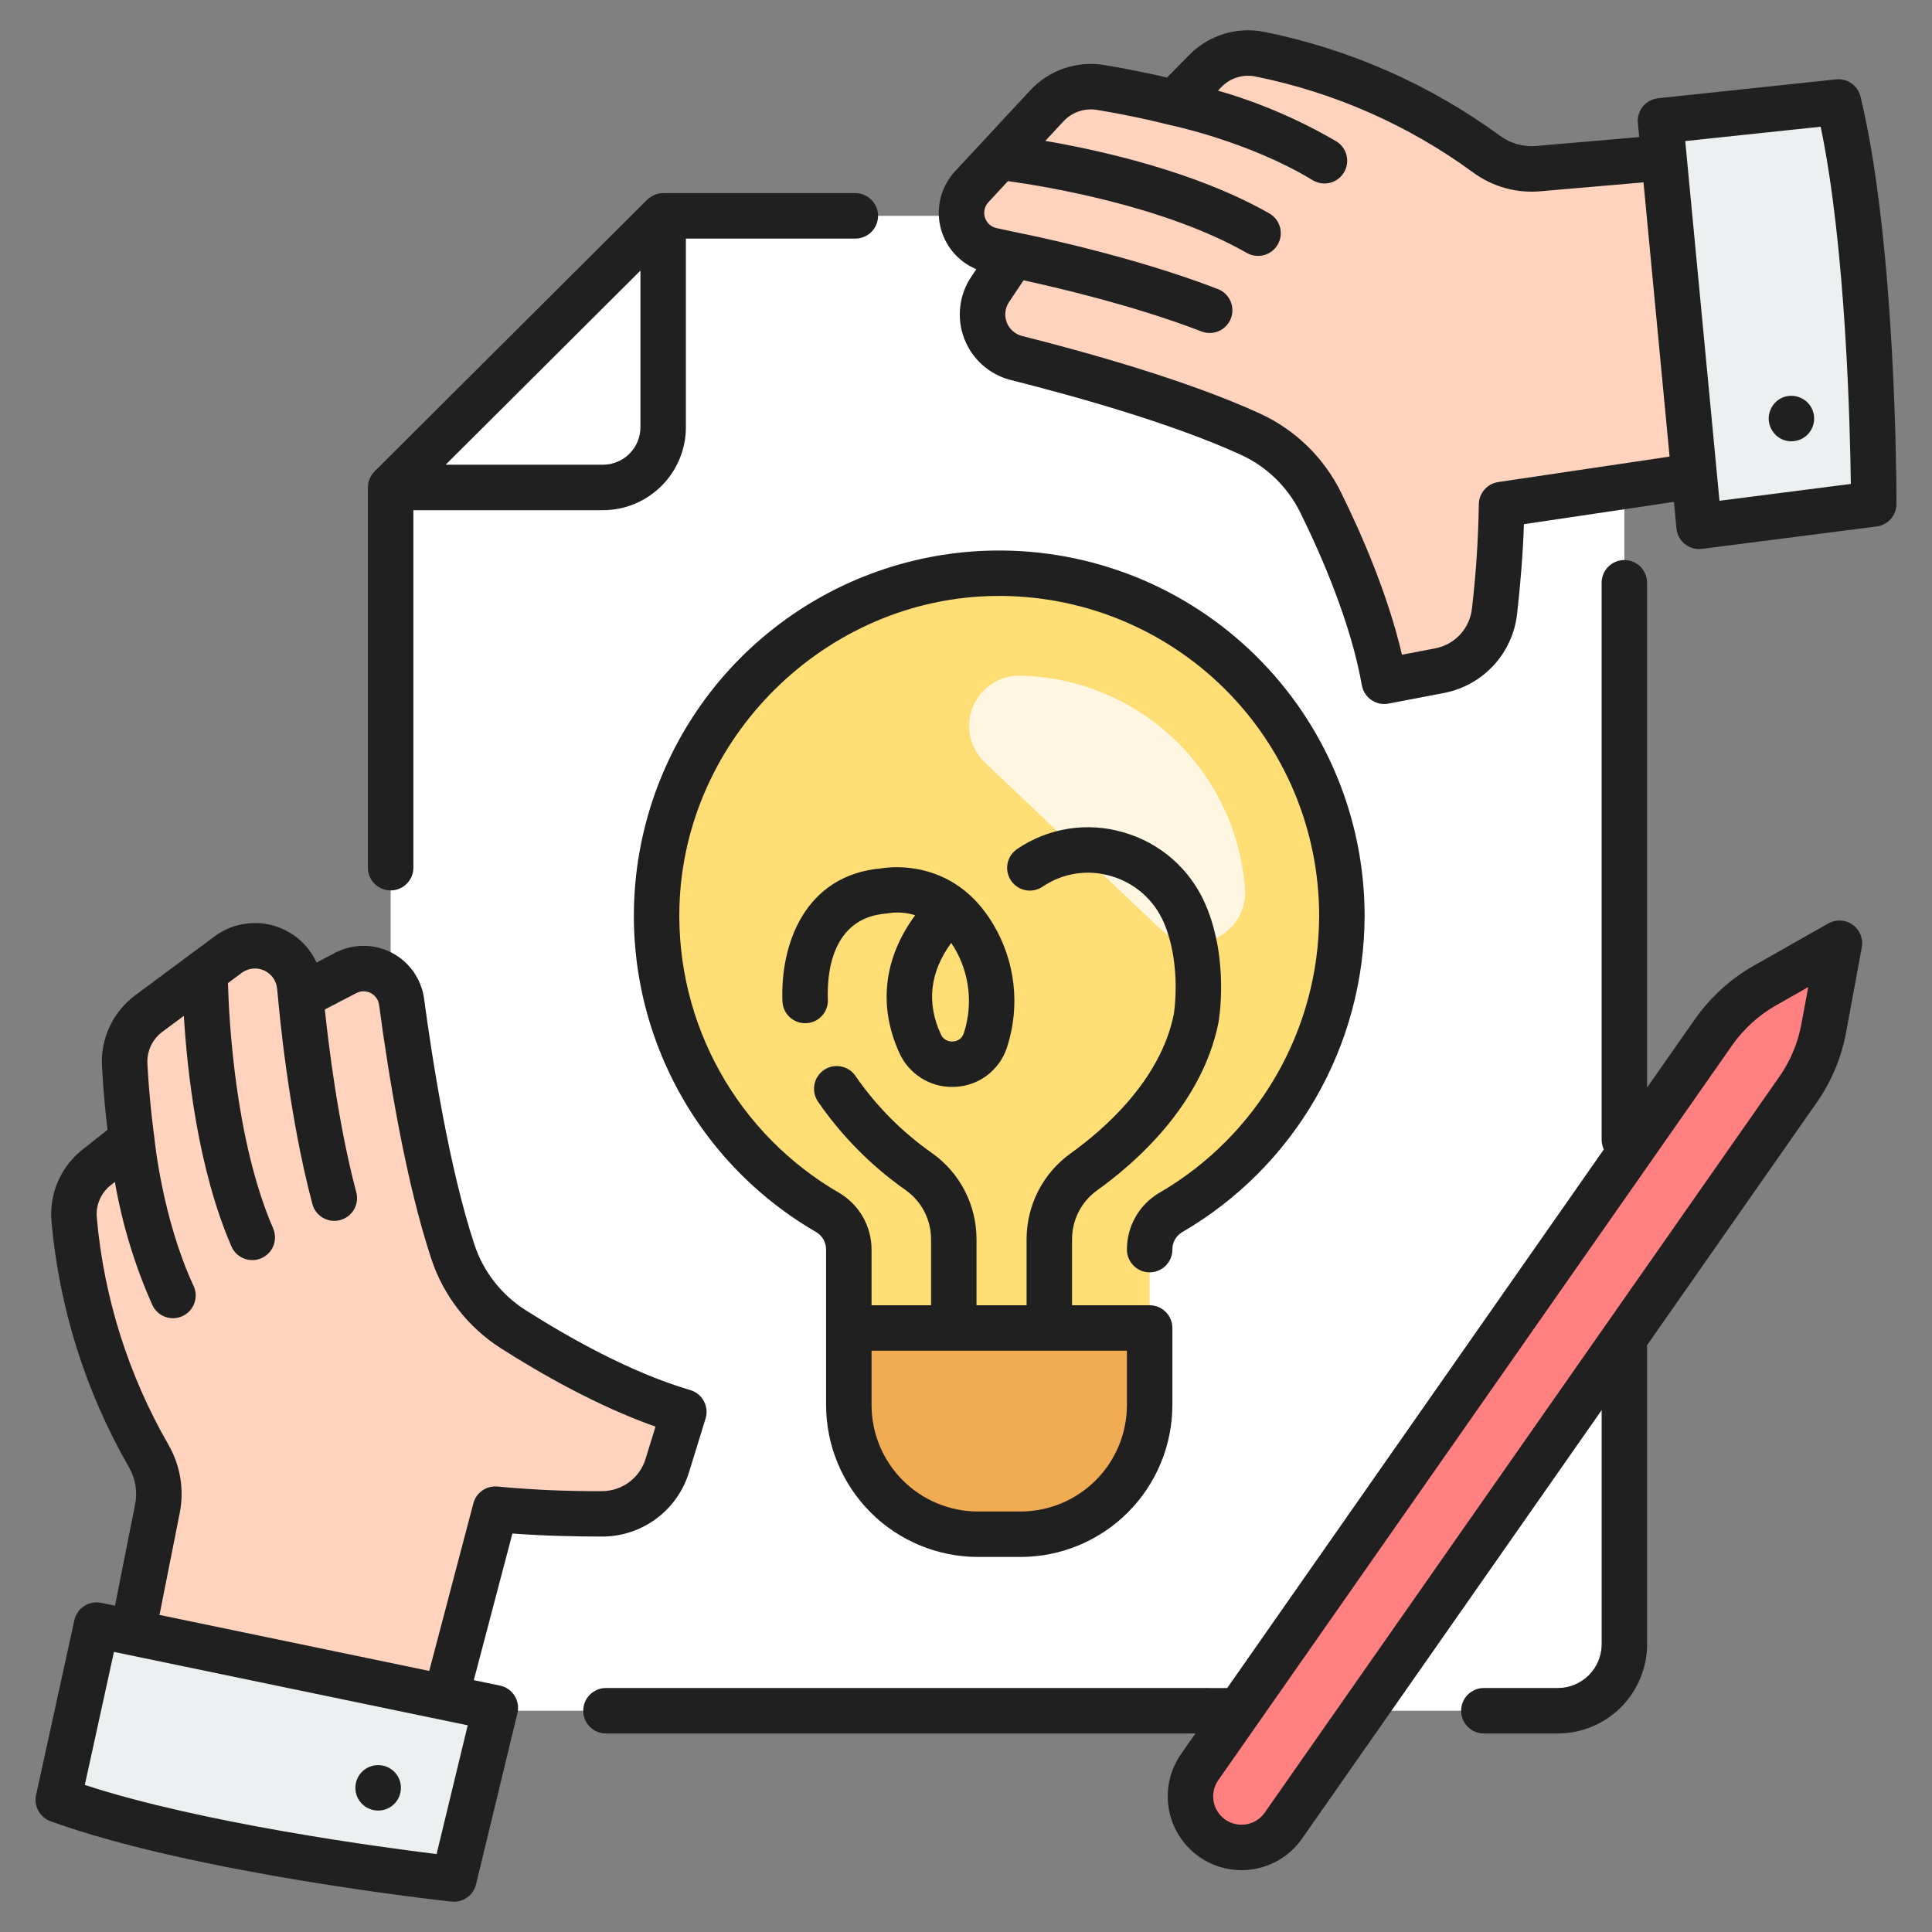 <svg width="100" height="100" viewBox="0 0 100 100" fill="none" xmlns="http://www.w3.org/2000/svg">
<rect x="0" y="0" width="100" height="100" fill="#808080" stroke="none"/>
<path d="M84.076 11.173H34.326L20.219 25.232V88.548H80.634C81.547 88.548 82.422 88.185 83.067 87.54C83.713 86.894 84.075 86.019 84.075 85.106L84.076 11.173Z" fill="white"/>
<path d="M6.711 85.323L8.146 78.093C8.333 77.155 8.171 76.181 7.691 75.354C5.534 71.598 4.219 67.418 3.835 63.103C3.793 62.593 3.878 62.081 4.082 61.613C4.287 61.144 4.604 60.733 5.006 60.417L6.816 58.992C6.816 58.992 6.565 57.257 6.452 55.125C6.424 54.612 6.523 54.1 6.74 53.635C6.958 53.17 7.288 52.766 7.699 52.459L11.806 49.41C12.136 49.165 12.525 49.012 12.934 48.966C13.342 48.92 13.755 48.983 14.131 49.148C14.507 49.314 14.833 49.576 15.075 49.909C15.316 50.241 15.466 50.631 15.508 51.04L15.562 51.572L17.901 50.356C18.183 50.209 18.497 50.132 18.816 50.132C19.135 50.132 19.449 50.209 19.731 50.356C20.014 50.503 20.257 50.716 20.44 50.976C20.623 51.237 20.741 51.538 20.783 51.854C21.231 55.194 22.119 60.81 23.445 64.81C23.992 66.454 25.088 67.86 26.551 68.79C28.658 70.135 32.089 72.11 35.394 73.078L34.538 75.852C34.316 76.576 33.867 77.209 33.259 77.66C32.65 78.11 31.913 78.354 31.156 78.355C29.313 78.368 27.471 78.287 25.636 78.112L22.888 88.548L6.711 85.323Z" fill="#FFD3BD"/>
<path d="M34.326 11.173V22.112C34.327 22.521 34.246 22.927 34.09 23.305C33.933 23.684 33.703 24.028 33.414 24.317C33.124 24.607 32.781 24.837 32.402 24.994C32.024 25.15 31.618 25.231 31.209 25.231H20.219L34.326 11.173Z" fill="white"/>
<path d="M69.455 47.406C69.455 44.293 68.636 41.235 67.08 38.54C65.524 35.844 63.286 33.605 60.591 32.048C57.896 30.491 54.839 29.671 51.726 29.67C48.614 29.669 45.556 30.487 42.86 32.042C40.163 33.597 37.924 35.834 36.366 38.528C34.808 41.223 33.987 44.28 33.984 47.392C33.982 50.505 34.799 53.563 36.353 56.26C37.907 58.957 40.143 61.197 42.837 62.756C43.173 62.952 43.45 63.233 43.643 63.571C43.836 63.908 43.937 64.29 43.936 64.679V68.737H59.506V64.68C59.503 64.294 59.602 63.914 59.792 63.578C59.982 63.242 60.257 62.961 60.589 62.764C63.285 61.209 65.524 58.97 67.081 56.274C68.637 53.577 69.456 50.519 69.455 47.406Z" fill="#FFDE76"/>
<path d="M43.934 68.737H59.505V72.729C59.505 74.501 58.8 76.201 57.547 77.455C56.294 78.708 54.594 79.412 52.821 79.412H50.617C49.74 79.412 48.871 79.239 48.06 78.903C47.249 78.567 46.512 78.075 45.891 77.455C45.271 76.834 44.778 76.097 44.442 75.286C44.106 74.475 43.934 73.606 43.934 72.728L43.934 68.737Z" fill="#EFAC52"/>
<path d="M53.567 35.01C56.373 35.25 59.003 36.475 60.992 38.469C62.981 40.463 64.2 43.097 64.433 45.903C64.436 45.948 64.439 45.992 64.442 46.037C64.475 46.558 64.351 47.076 64.085 47.525C63.819 47.974 63.424 48.332 62.952 48.553C62.479 48.775 61.951 48.849 61.437 48.766C60.922 48.683 60.444 48.447 60.065 48.088C57.203 45.387 53.931 42.278 50.965 39.453C50.585 39.09 50.324 38.621 50.216 38.107C50.108 37.593 50.158 37.059 50.359 36.574C50.561 36.089 50.905 35.676 51.346 35.391C51.786 35.105 52.303 34.959 52.828 34.973C53.073 34.978 53.319 34.99 53.567 35.01Z" fill="#FFF7E1"/>
<path d="M87.053 7.936L79.702 8.507C78.749 8.583 77.801 8.307 77.037 7.732C73.561 5.147 69.566 3.347 65.327 2.455C64.826 2.354 64.307 2.378 63.818 2.525C63.328 2.673 62.883 2.94 62.522 3.302L60.892 4.93C60.892 4.93 59.2 4.476 57.095 4.112C56.59 4.024 56.07 4.062 55.582 4.223C55.095 4.384 54.655 4.663 54.301 5.036L50.788 8.754C50.506 9.053 50.308 9.421 50.214 9.821C50.12 10.221 50.134 10.639 50.254 11.031C50.374 11.425 50.596 11.779 50.897 12.058C51.198 12.338 51.568 12.532 51.969 12.622L52.49 12.74L51.007 14.918C50.827 15.181 50.714 15.484 50.676 15.8C50.639 16.117 50.678 16.438 50.79 16.736C50.903 17.034 51.085 17.301 51.323 17.513C51.56 17.726 51.845 17.878 52.154 17.957C55.418 18.797 60.889 20.341 64.704 22.131C66.273 22.867 67.541 24.123 68.292 25.684C69.379 27.936 70.935 31.576 71.505 34.972L74.361 34.451C75.106 34.315 75.788 33.945 76.307 33.394C76.826 32.843 77.156 32.14 77.246 31.388C77.477 29.559 77.615 27.72 77.658 25.878L88.342 24.383L87.053 7.936Z" fill="#FFD3BD"/>
<path d="M62.746 95.145C62.461 94.946 62.219 94.693 62.032 94.4C61.845 94.108 61.718 93.781 61.658 93.439C61.597 93.098 61.605 92.747 61.679 92.408C61.754 92.069 61.895 91.748 62.094 91.464L88.686 53.434C89.382 52.44 90.291 51.612 91.347 51.013L94.545 49.198C94.604 49.164 94.671 49.148 94.739 49.152C94.807 49.155 94.872 49.178 94.927 49.217C94.982 49.257 95.025 49.311 95.051 49.374C95.076 49.437 95.083 49.505 95.071 49.572L94.398 53.211C94.186 54.359 93.73 55.448 93.061 56.405L66.427 94.493C66.228 94.778 65.975 95.02 65.683 95.207C65.39 95.394 65.063 95.521 64.722 95.582C64.38 95.642 64.029 95.635 63.69 95.56C63.351 95.485 63.03 95.344 62.746 95.145Z" fill="#FF8080"/>
<path d="M3.016 93.161L4.997 84.113L25.637 88.397L23.495 97.257C23.495 97.257 10.385 95.831 3.016 93.161Z" fill="#EDF0F0"/>
<path d="M95.273 5.191L86.055 6.09L87.871 27.092L96.921 26.012C96.921 26.012 97.054 12.825 95.273 5.191Z" fill="#EDF0F0"/>
<path d="M44.272 9.996H34.326C34.317 9.996 34.309 9.998 34.301 9.999C34.233 9.999 34.166 10.006 34.099 10.019C34.093 10.019 34.087 10.022 34.081 10.023C34.02 10.037 33.959 10.055 33.901 10.078C33.881 10.086 33.861 10.095 33.842 10.104C33.797 10.124 33.752 10.148 33.71 10.174C33.692 10.185 33.674 10.195 33.657 10.207C33.599 10.246 33.545 10.29 33.495 10.339L19.388 24.398C19.338 24.448 19.294 24.502 19.254 24.56C19.242 24.577 19.232 24.595 19.221 24.612C19.195 24.655 19.17 24.7 19.149 24.747C19.141 24.765 19.132 24.784 19.124 24.803C19.099 24.866 19.079 24.931 19.066 24.998V25.002C19.053 25.07 19.046 25.139 19.045 25.208C19.045 25.216 19.043 25.224 19.043 25.232V44.911C19.043 45.223 19.167 45.523 19.387 45.743C19.608 45.964 19.907 46.088 20.219 46.088C20.532 46.088 20.831 45.964 21.051 45.743C21.272 45.523 21.396 45.223 21.396 44.911V26.407H31.208C32.347 26.406 33.438 25.953 34.243 25.147C35.048 24.342 35.501 23.25 35.502 22.112V12.349H44.272C44.584 12.349 44.883 12.225 45.104 12.005C45.324 11.784 45.448 11.485 45.448 11.173C45.448 10.861 45.324 10.561 45.104 10.341C44.883 10.12 44.584 9.996 44.272 9.996ZM33.149 22.112C33.149 22.627 32.944 23.12 32.58 23.484C32.217 23.848 31.723 24.053 31.208 24.054H23.065L24.169 22.955L33.149 14.006V22.112Z" fill="#202020"/>
<path d="M31.364 87.371C31.052 87.371 30.753 87.495 30.532 87.716C30.311 87.937 30.188 88.236 30.188 88.548C30.188 88.86 30.311 89.159 30.532 89.38C30.753 89.6 31.052 89.724 31.364 89.724H61.876L61.131 90.79C60.55 91.62 60.324 92.647 60.5 93.645C60.677 94.642 61.242 95.529 62.072 96.109C62.903 96.69 63.93 96.917 64.927 96.74C65.925 96.564 66.811 95.998 67.392 95.168L82.901 72.988V85.106C82.9 85.706 82.661 86.282 82.237 86.706C81.812 87.131 81.237 87.37 80.636 87.371H76.804C76.492 87.371 76.193 87.495 75.972 87.715C75.751 87.936 75.627 88.235 75.627 88.547C75.627 88.859 75.751 89.158 75.972 89.379C76.193 89.6 76.492 89.724 76.804 89.724H80.636C81.861 89.722 83.034 89.235 83.9 88.369C84.765 87.504 85.252 86.33 85.254 85.106V69.624L94.025 57.079C94.792 55.986 95.314 54.739 95.555 53.425L96.366 49.035C96.407 48.815 96.384 48.587 96.3 48.38C96.216 48.172 96.074 47.992 95.892 47.863C95.709 47.733 95.493 47.657 95.27 47.646C95.046 47.635 94.823 47.687 94.629 47.798L90.766 49.99C89.559 50.677 88.52 51.624 87.722 52.761L85.253 56.292V30.164C85.253 29.852 85.129 29.552 84.909 29.332C84.688 29.111 84.389 28.987 84.077 28.987C83.765 28.987 83.465 29.111 83.245 29.332C83.024 29.552 82.9 29.852 82.9 30.164V58.992C82.901 59.166 82.94 59.336 83.015 59.492L63.521 87.372L31.364 87.371ZM89.652 54.109C90.248 53.258 91.026 52.551 91.928 52.037L93.594 51.091L93.241 52.997C93.061 53.981 92.671 54.914 92.097 55.733L83.101 68.597L65.463 93.821C65.352 93.979 65.212 94.114 65.05 94.217C64.887 94.321 64.706 94.391 64.516 94.425C64.327 94.459 64.132 94.454 63.944 94.413C63.756 94.371 63.578 94.293 63.42 94.183C63.262 94.072 63.128 93.932 63.024 93.769C62.92 93.607 62.85 93.426 62.816 93.236C62.783 93.046 62.787 92.852 62.828 92.664C62.87 92.476 62.948 92.298 63.059 92.14L89.652 54.109Z" fill="#202020"/>
<path d="M2.616 94.267C10.033 96.955 22.828 98.368 23.369 98.427C23.653 98.458 23.939 98.384 24.172 98.22C24.406 98.055 24.572 97.812 24.64 97.534L26.782 88.674C26.819 88.521 26.825 88.362 26.799 88.206C26.773 88.05 26.716 87.901 26.632 87.768C26.548 87.635 26.438 87.52 26.308 87.43C26.178 87.341 26.032 87.278 25.877 87.246L24.524 86.965L26.523 79.374C28.202 79.504 29.916 79.529 31.16 79.532C32.169 79.534 33.152 79.211 33.964 78.61C34.775 78.01 35.371 77.164 35.665 76.199L36.52 73.424C36.566 73.275 36.582 73.119 36.567 72.963C36.551 72.808 36.505 72.658 36.432 72.52C36.358 72.383 36.257 72.262 36.136 72.164C36.015 72.066 35.876 71.992 35.726 71.949C32.615 71.037 29.364 69.189 27.185 67.799C25.952 67.013 25.027 65.827 24.563 64.44C23.245 60.463 22.361 54.749 21.951 51.698C21.884 51.195 21.696 50.715 21.405 50.3C21.113 49.885 20.726 49.546 20.275 49.312C19.825 49.078 19.325 48.956 18.817 48.956C18.31 48.956 17.81 49.078 17.359 49.312L16.385 49.819C16.166 49.345 15.845 48.925 15.444 48.591C15.043 48.257 14.573 48.016 14.068 47.886C13.562 47.757 13.034 47.742 12.522 47.842C12.009 47.942 11.526 48.155 11.107 48.466L7 51.515C6.432 51.937 5.977 52.493 5.677 53.134C5.376 53.775 5.24 54.48 5.279 55.187C5.352 56.563 5.479 57.768 5.565 58.481L4.28 59.493C3.724 59.929 3.285 60.496 3.003 61.143C2.721 61.79 2.604 62.498 2.663 63.201C3.06 67.691 4.429 72.039 6.676 75.946C7.012 76.525 7.125 77.207 6.994 77.864L5.953 83.11L5.237 82.963C4.934 82.9 4.618 82.959 4.358 83.128C4.098 83.296 3.915 83.561 3.849 83.863L1.867 92.909C1.806 93.188 1.848 93.479 1.986 93.729C2.124 93.979 2.347 94.17 2.616 94.267ZM5.008 63.005C4.982 62.689 5.035 62.372 5.162 62.081C5.289 61.791 5.486 61.537 5.736 61.342L5.947 61.177C6.328 63.373 6.979 65.513 7.886 67.55C7.951 67.69 8.043 67.816 8.157 67.92C8.271 68.025 8.404 68.106 8.549 68.159C8.694 68.212 8.848 68.236 9.003 68.229C9.157 68.222 9.309 68.186 9.449 68.12C9.589 68.055 9.715 67.963 9.819 67.849C9.924 67.736 10.005 67.602 10.058 67.457C10.111 67.312 10.135 67.158 10.128 67.004C10.121 66.849 10.085 66.698 10.019 66.558C8.388 63.05 7.993 58.927 7.99 58.886C7.99 58.879 7.987 58.872 7.986 58.865C7.986 58.851 7.986 58.838 7.983 58.825C7.98 58.811 7.738 57.112 7.63 55.064C7.612 54.745 7.673 54.426 7.808 54.137C7.943 53.847 8.148 53.596 8.404 53.405L9.516 52.58C9.69 55.459 10.241 60.509 11.979 64.515C12.103 64.801 12.335 65.026 12.626 65.141C12.916 65.256 13.24 65.25 13.526 65.126C13.812 65.002 14.037 64.769 14.152 64.479C14.267 64.189 14.261 63.865 14.137 63.579C12.175 59.054 11.852 52.801 11.799 50.885L12.511 50.355C12.674 50.234 12.866 50.158 13.068 50.136C13.27 50.113 13.474 50.144 13.66 50.226C13.846 50.308 14.007 50.438 14.127 50.602C14.246 50.766 14.32 50.959 14.341 51.161L14.394 51.68C14.421 51.997 14.903 57.562 16.165 62.308C16.204 62.458 16.272 62.599 16.365 62.724C16.459 62.847 16.576 62.952 16.71 63.03C16.844 63.109 16.992 63.16 17.146 63.181C17.3 63.202 17.457 63.192 17.607 63.152C17.757 63.112 17.898 63.043 18.021 62.948C18.144 62.854 18.247 62.736 18.325 62.601C18.402 62.466 18.452 62.317 18.471 62.163C18.491 62.009 18.48 61.853 18.439 61.703C17.49 58.135 16.99 53.949 16.814 52.25L18.447 51.4C18.562 51.34 18.69 51.309 18.82 51.309C18.95 51.309 19.078 51.34 19.193 51.401C19.308 51.461 19.407 51.547 19.481 51.654C19.556 51.76 19.604 51.883 19.621 52.012C20.134 55.839 21.022 61.23 22.332 65.181C22.965 67.081 24.232 68.705 25.92 69.783C27.97 71.091 30.928 72.785 33.93 73.842L33.416 75.507C33.269 75.991 32.97 76.416 32.563 76.717C32.157 77.019 31.663 77.181 31.157 77.18C29.356 77.192 27.556 77.113 25.763 76.944C25.483 76.914 25.202 76.986 24.971 77.145C24.739 77.305 24.573 77.542 24.501 77.814L22.217 86.487L8.256 83.588L9.301 78.322C9.545 77.103 9.334 75.838 8.709 74.763C6.637 71.159 5.374 67.146 5.008 63.005ZM5.898 85.502L24.209 89.302L22.598 95.967C19.555 95.592 10.421 94.359 4.39 92.389L5.898 85.502Z" fill="#202020"/>
<path d="M95.031 4.108L85.822 5.086C85.514 5.119 85.232 5.272 85.036 5.512C84.84 5.751 84.746 6.059 84.776 6.367L84.845 7.095L79.515 7.555C78.848 7.615 78.183 7.428 77.644 7.03C74.007 4.369 69.834 2.533 65.416 1.647C64.723 1.511 64.007 1.55 63.333 1.759C62.658 1.969 62.047 2.343 61.553 2.847L60.406 4.014C59.706 3.85 58.523 3.591 57.163 3.367C56.465 3.251 55.749 3.31 55.079 3.538C54.409 3.767 53.807 4.158 53.325 4.676L49.434 8.865C49.088 9.238 48.837 9.689 48.702 10.181C48.568 10.672 48.554 11.188 48.662 11.686C48.77 12.184 48.996 12.648 49.322 13.04C49.648 13.431 50.063 13.738 50.533 13.934L50.271 14.328C49.958 14.794 49.763 15.328 49.7 15.886C49.638 16.443 49.71 17.008 49.911 17.531C50.113 18.055 50.437 18.523 50.856 18.895C51.276 19.267 51.779 19.533 52.323 19.671C55.832 20.555 60.75 21.945 64.248 23.549C65.576 24.162 66.653 25.212 67.3 26.523C68.443 28.842 69.925 32.276 70.489 35.467C70.516 35.621 70.574 35.767 70.658 35.898C70.742 36.03 70.852 36.143 70.98 36.231C71.109 36.32 71.253 36.382 71.406 36.414C71.559 36.446 71.716 36.447 71.869 36.418L74.72 35.872C75.712 35.686 76.618 35.185 77.303 34.445C77.989 33.704 78.418 32.762 78.527 31.759C78.664 30.53 78.824 28.818 78.878 27.132L86.643 25.977L86.773 27.353C86.801 27.644 86.936 27.915 87.152 28.111C87.368 28.308 87.65 28.418 87.943 28.418C87.993 28.418 88.043 28.415 88.092 28.409L97.134 27.25C97.417 27.213 97.678 27.075 97.867 26.861C98.056 26.646 98.16 26.37 98.161 26.084C98.161 25.54 98.158 12.668 96.299 5C96.231 4.724 96.065 4.481 95.832 4.316C95.599 4.152 95.315 4.078 95.031 4.108ZM77.547 24.951C77.269 24.993 77.015 25.132 76.831 25.345C76.647 25.558 76.545 25.829 76.544 26.11C76.516 27.911 76.397 29.709 76.188 31.498C76.133 32.002 75.918 32.474 75.573 32.846C75.229 33.217 74.774 33.468 74.276 33.561L72.565 33.889C71.845 30.79 70.485 27.663 69.409 25.483C68.523 23.687 67.047 22.25 65.229 21.412C61.568 19.732 56.502 18.297 52.898 17.389C52.72 17.344 52.555 17.256 52.417 17.134C52.28 17.012 52.173 16.858 52.108 16.686C52.042 16.514 52.018 16.329 52.039 16.146C52.06 15.963 52.124 15.788 52.227 15.635L52.98 14.509C54.648 14.87 58.751 15.824 62.198 17.16C62.488 17.269 62.81 17.26 63.093 17.133C63.376 17.007 63.598 16.773 63.71 16.484C63.822 16.195 63.815 15.873 63.691 15.589C63.568 15.305 63.336 15.081 63.048 14.966C58.463 13.189 52.976 12.1 52.676 12.042L51.58 11.806C51.441 11.776 51.312 11.71 51.206 11.614C51.101 11.518 51.023 11.395 50.98 11.259C50.937 11.123 50.931 10.978 50.962 10.839C50.994 10.7 51.061 10.571 51.159 10.467L52.172 9.375C54.07 9.637 60.243 10.64 64.533 13.091C64.804 13.245 65.126 13.286 65.427 13.204C65.728 13.122 65.984 12.924 66.138 12.653C66.293 12.382 66.334 12.06 66.252 11.759C66.17 11.458 65.971 11.202 65.7 11.047C61.908 8.882 56.95 7.781 54.106 7.292L55.048 6.277C55.266 6.044 55.538 5.868 55.84 5.765C56.143 5.662 56.466 5.636 56.781 5.689C58.806 6.021 60.464 6.448 60.481 6.454C60.497 6.46 60.507 6.459 60.52 6.462C60.528 6.462 60.534 6.467 60.541 6.468C60.582 6.476 64.624 7.313 67.944 9.326C68.211 9.488 68.531 9.537 68.834 9.463C68.984 9.426 69.125 9.36 69.25 9.269C69.374 9.177 69.48 9.062 69.56 8.93C69.64 8.798 69.693 8.651 69.717 8.499C69.74 8.346 69.733 8.19 69.697 8.04C69.66 7.89 69.594 7.749 69.502 7.624C69.411 7.499 69.296 7.394 69.164 7.314C67.239 6.19 65.183 5.308 63.041 4.689L63.229 4.497C63.451 4.271 63.725 4.102 64.028 4.008C64.33 3.914 64.651 3.896 64.962 3.956C69.039 4.774 72.888 6.468 76.244 8.923C77.244 9.661 78.479 10.009 79.717 9.901L85.067 9.439L86.417 23.633L77.547 24.951ZM89 25.92L87.228 7.302L94.237 6.559C95.534 12.767 95.76 21.983 95.799 25.049L89 25.92Z" fill="#202020"/>
<path d="M51.45 28.496C47.313 28.555 43.308 29.97 40.052 32.523C36.795 35.076 34.466 38.627 33.421 42.632C32.377 46.636 32.674 50.872 34.268 54.691C35.862 58.51 38.665 61.7 42.246 63.773C42.403 63.866 42.533 63.999 42.623 64.158C42.713 64.317 42.759 64.496 42.758 64.678V72.728C42.761 74.812 43.59 76.81 45.063 78.283C46.537 79.757 48.535 80.585 50.618 80.588H52.822C54.906 80.585 56.904 79.757 58.377 78.283C59.851 76.81 60.679 74.812 60.682 72.728V68.737C60.682 68.425 60.558 68.125 60.337 67.905C60.117 67.684 59.817 67.56 59.505 67.56H55.489V64.142C55.489 63.649 55.605 63.163 55.83 62.724C56.054 62.285 56.38 61.906 56.78 61.617C58.759 60.202 62.207 57.196 63.066 52.941C63.09 52.809 63.631 49.689 62.398 46.818C62.013 45.92 61.432 45.119 60.699 44.473C59.966 43.828 59.098 43.353 58.159 43.085C57.232 42.81 56.256 42.746 55.301 42.895C54.346 43.045 53.437 43.406 52.639 43.951C52.511 44.038 52.403 44.15 52.318 44.28C52.234 44.409 52.176 44.554 52.148 44.706C52.12 44.858 52.122 45.014 52.154 45.165C52.186 45.316 52.248 45.46 52.335 45.587C52.422 45.714 52.534 45.823 52.664 45.907C52.793 45.992 52.938 46.049 53.09 46.078C53.242 46.106 53.398 46.104 53.549 46.072C53.7 46.04 53.844 45.978 53.971 45.891C54.482 45.543 55.065 45.314 55.676 45.219C56.287 45.125 56.912 45.168 57.504 45.345C58.109 45.517 58.668 45.822 59.141 46.237C59.613 46.652 59.987 47.168 60.236 47.745C61.184 49.953 60.755 52.5 60.755 52.5C60.061 55.938 57.108 58.487 55.411 59.702C54.707 60.208 54.133 60.875 53.738 61.647C53.342 62.419 53.136 63.274 53.136 64.141V67.559H50.544V64.141C50.544 63.274 50.338 62.419 49.943 61.647C49.547 60.875 48.974 60.208 48.269 59.702C46.719 58.621 45.375 57.272 44.299 55.719C44.214 55.588 44.105 55.475 43.977 55.386C43.849 55.298 43.704 55.236 43.552 55.204C43.4 55.172 43.242 55.17 43.089 55.199C42.936 55.228 42.791 55.287 42.661 55.373C42.531 55.459 42.419 55.57 42.333 55.699C42.246 55.828 42.185 55.973 42.155 56.126C42.125 56.279 42.125 56.436 42.156 56.589C42.187 56.741 42.248 56.886 42.335 57.015C43.57 58.809 45.116 60.368 46.901 61.617C47.301 61.906 47.626 62.285 47.851 62.724C48.075 63.163 48.192 63.649 48.191 64.142V67.56H45.111V64.678C45.112 64.083 44.956 63.499 44.661 62.983C44.365 62.467 43.94 62.037 43.427 61.737C40.845 60.241 38.714 58.076 37.261 55.47C35.807 52.864 35.084 49.914 35.168 46.931C35.412 38.185 42.731 30.97 51.483 30.847C53.677 30.816 55.856 31.221 57.892 32.039C59.928 32.857 61.782 34.071 63.345 35.612C64.907 37.152 66.148 38.988 66.996 41.013C67.843 43.037 68.279 45.21 68.279 47.404C68.273 50.31 67.505 53.163 66.052 55.679C64.599 58.196 62.512 60.287 59.999 61.745C59.488 62.045 59.066 62.474 58.773 62.989C58.48 63.504 58.327 64.087 58.329 64.679C58.329 64.991 58.453 65.29 58.674 65.511C58.894 65.731 59.194 65.855 59.506 65.855C59.818 65.855 60.117 65.731 60.337 65.511C60.558 65.29 60.682 64.991 60.682 64.679C60.679 64.499 60.724 64.322 60.81 64.165C60.897 64.008 61.024 63.877 61.177 63.783C64.047 62.118 66.43 59.729 68.089 56.856C69.748 53.982 70.625 50.724 70.632 47.406C70.632 44.899 70.133 42.418 69.166 40.106C68.198 37.794 66.781 35.697 64.996 33.938C63.212 32.179 61.095 30.791 58.77 29.857C56.444 28.923 53.956 28.46 51.45 28.496H51.45ZM45.111 69.913H58.329V72.728C58.328 74.188 57.747 75.588 56.714 76.62C55.682 77.653 54.282 78.233 52.822 78.235H50.618C49.158 78.233 47.758 77.653 46.726 76.62C45.693 75.588 45.113 74.188 45.111 72.728L45.111 69.913Z" fill="#202020"/>
<path d="M19.341 91.385C19.266 91.4 19.192 91.422 19.121 91.453C19.05 91.482 18.982 91.517 18.918 91.558C18.854 91.603 18.794 91.652 18.739 91.705C18.518 91.926 18.395 92.226 18.395 92.538C18.395 92.85 18.518 93.149 18.739 93.37C18.794 93.424 18.854 93.473 18.918 93.517C18.982 93.558 19.05 93.594 19.121 93.623C19.192 93.653 19.266 93.676 19.341 93.691C19.417 93.706 19.494 93.714 19.571 93.714C19.736 93.715 19.898 93.681 20.049 93.615C20.2 93.549 20.335 93.451 20.446 93.33C20.556 93.208 20.64 93.064 20.692 92.908C20.744 92.752 20.763 92.586 20.746 92.422C20.73 92.259 20.68 92.1 20.599 91.957C20.517 91.814 20.407 91.689 20.275 91.591C20.142 91.494 19.991 91.425 19.83 91.389C19.669 91.354 19.503 91.352 19.341 91.385Z" fill="#202020"/>
<path d="M93.812 21.214C93.781 21.143 93.745 21.076 93.703 21.011C93.659 20.948 93.609 20.887 93.556 20.832C93.501 20.777 93.441 20.729 93.376 20.688C93.313 20.644 93.245 20.607 93.173 20.579C93.102 20.549 93.028 20.526 92.953 20.511C92.725 20.463 92.488 20.485 92.272 20.574C92.057 20.664 91.874 20.816 91.747 21.011C91.704 21.075 91.667 21.143 91.638 21.214C91.608 21.285 91.586 21.359 91.57 21.435C91.555 21.51 91.547 21.587 91.547 21.664C91.547 21.741 91.555 21.818 91.57 21.893C91.585 21.969 91.608 22.043 91.638 22.114C91.667 22.185 91.704 22.253 91.747 22.317C91.853 22.479 91.997 22.613 92.168 22.704C92.339 22.796 92.53 22.843 92.723 22.841C92.8 22.842 92.877 22.834 92.953 22.817C93.028 22.803 93.102 22.781 93.173 22.752C93.244 22.723 93.312 22.686 93.376 22.643C93.44 22.6 93.501 22.551 93.556 22.496C93.665 22.387 93.752 22.258 93.811 22.115C93.87 21.972 93.9 21.819 93.9 21.664C93.9 21.587 93.893 21.51 93.879 21.435C93.862 21.36 93.84 21.286 93.812 21.214Z" fill="#202020"/>
<path d="M46.565 54.53C46.804 55.048 47.188 55.487 47.67 55.794C48.152 56.1 48.712 56.262 49.283 56.259C49.338 56.259 49.394 56.259 49.449 56.254C50.042 56.227 50.613 56.021 51.087 55.664C51.562 55.307 51.917 54.815 52.108 54.253L52.135 54.17C52.471 53.123 52.58 52.016 52.454 50.923C52.328 49.83 51.971 48.777 51.405 47.834C49.426 44.501 46.218 44.848 45.627 44.944C41.659 45.29 40.383 48.864 40.499 51.832C40.511 52.144 40.647 52.438 40.876 52.65C41.105 52.861 41.409 52.974 41.721 52.961C42.033 52.949 42.327 52.814 42.539 52.585C42.751 52.356 42.863 52.052 42.85 51.74C42.801 50.475 42.998 47.511 45.869 47.285C45.919 47.281 45.968 47.274 46.016 47.264C46.469 47.198 46.931 47.235 47.368 47.373C45.732 49.592 45.443 52.101 46.565 54.53ZM49.235 48.804C49.285 48.878 49.334 48.955 49.382 49.035C49.777 49.691 50.027 50.424 50.116 51.185C50.205 51.945 50.13 52.716 49.897 53.446L49.88 53.497C49.841 53.614 49.766 53.717 49.666 53.789C49.567 53.862 49.447 53.903 49.324 53.905C49.195 53.916 49.066 53.888 48.954 53.823C48.843 53.758 48.754 53.659 48.701 53.542C47.947 51.912 48.127 50.321 49.235 48.803V48.804Z" fill="#202020"/>
</svg>
